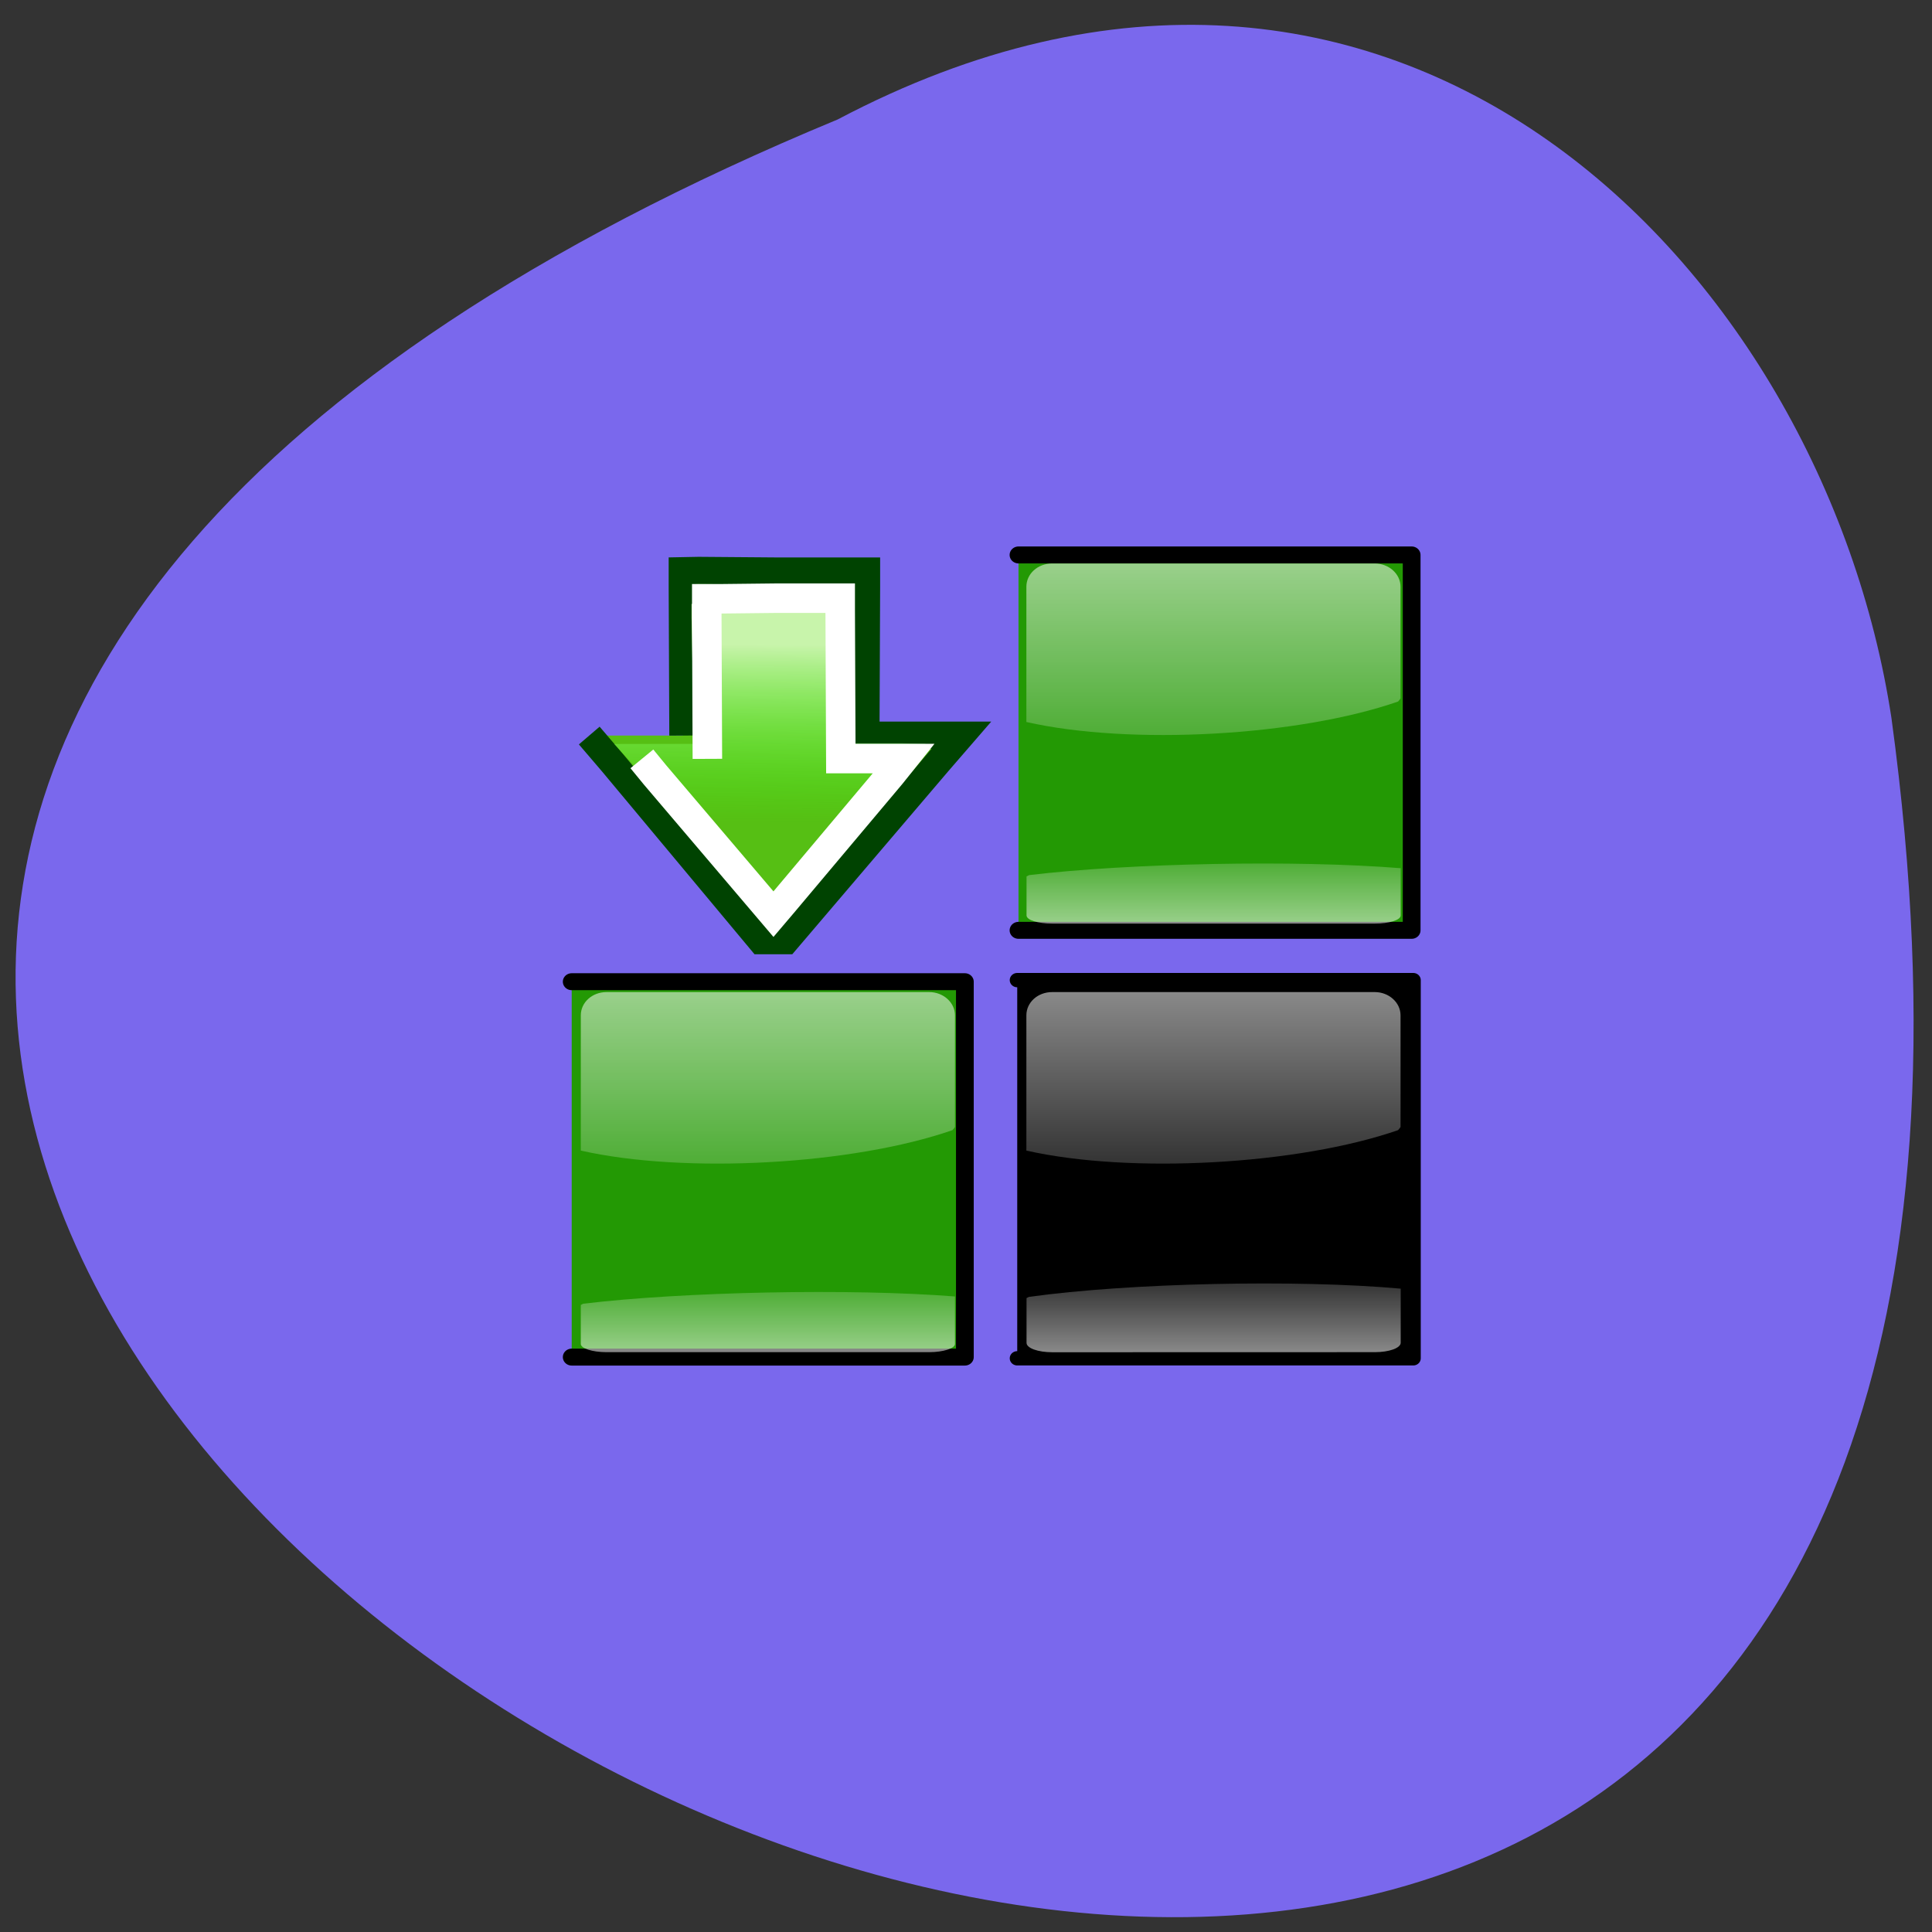 <svg xmlns="http://www.w3.org/2000/svg" viewBox="0 0 24 24" xmlns:xlink="http://www.w3.org/1999/xlink"><rect x="0" y="0" width="24" height="24" fill="#333333" stroke="none"/><defs><linearGradient id="5" gradientUnits="userSpaceOnUse" y1="-31.713" x2="0" y2="98.17" gradientTransform="matrix(-0.045 0 0 -0.014 17.935 11.645)" xlink:href="#0"/><linearGradient id="4" gradientUnits="userSpaceOnUse" y1="-31.713" x2="0" y2="98.17" gradientTransform="matrix(0.045 0 0 0.04 12.211 6.508)" xlink:href="#0"/><linearGradient id="6" gradientUnits="userSpaceOnUse" x1="39.885" y1="19.413" x2="39.682" y2="58.801" gradientTransform="matrix(0.056 0 0 0.056 7.119 6.919)"><stop stop-color="#c8f4ab"/><stop offset="1" stop-color="#43ff16" stop-opacity="0"/></linearGradient><linearGradient id="3" gradientUnits="userSpaceOnUse" y1="-31.713" x2="0" y2="98.17" gradientTransform="matrix(-0.045 0 0 -0.016 17.935 16.993)" xlink:href="#0"/><linearGradient id="1" gradientUnits="userSpaceOnUse" y1="-31.713" x2="0" y2="98.17" gradientTransform="matrix(-0.045 0 0 -0.014 12.399 16.968)" xlink:href="#0"/><linearGradient id="0" gradientUnits="userSpaceOnUse" y1="-31.713" x2="0" y2="98.17" gradientTransform="matrix(0.045 0 0 0.04 6.677 11.832)"><stop stop-color="#fff" stop-opacity="0.812"/><stop offset="1" stop-color="#fff" stop-opacity="0"/></linearGradient><linearGradient id="2" gradientUnits="userSpaceOnUse" y1="-31.713" x2="0" y2="98.17" gradientTransform="matrix(0.045 0 0 0.04 12.211 11.832)" xlink:href="#0"/></defs><path d="m 10.406 1.484 c -30.477 12.625 17.387 38.938 13.09 7.434 c -0.848 -5.582 -6.18 -11.08 -13.09 -7.434" fill="#7a68ed"/><path d="m 0.991 51.01 h 44 v 43.993 h -44" transform="matrix(0.111 0 0 0.106 6.992 6.788)" fill="#239904" fill-rule="evenodd" stroke="#000" stroke-linejoin="round" stroke-linecap="round" stroke-width="1.986"/><path d="m 7.535 12.324 c -0.18 0 -0.32 0.129 -0.32 0.289 v 1.68 c 1.293 0.293 3.379 0.176 4.617 -0.254 c 0.012 -0.012 0.023 -0.027 0.031 -0.039 v -1.387 c 0 -0.16 -0.145 -0.289 -0.32 -0.289" fill="url(#0)"/><path d="m 11.543 16.797 c 0.176 0 0.32 -0.047 0.32 -0.102 v -0.59 c -1.297 -0.102 -3.379 -0.059 -4.617 0.09 c -0.012 0.004 -0.023 0.012 -0.031 0.016 v 0.484 c 0 0.055 0.141 0.102 0.32 0.102" fill="url(#1)"/><path d="m 50.851 50.824 h 44.32 v 44.32 h -44.32" transform="matrix(0.111 0 0 0.106 6.992 6.788)" fill-rule="evenodd" stroke="#000" stroke-linejoin="round" stroke-linecap="round" stroke-width="1.678"/><path d="m 13.07 12.324 c -0.18 0 -0.32 0.129 -0.32 0.289 v 1.68 c 1.293 0.293 3.379 0.176 4.617 -0.254 c 0.012 -0.012 0.023 -0.027 0.031 -0.039 v -1.387 c 0 -0.16 -0.145 -0.289 -0.32 -0.289" fill="url(#2)"/><path d="m 17.08 16.797 c 0.176 0 0.32 -0.051 0.32 -0.117 v -0.672 c -1.297 -0.117 -3.379 -0.07 -4.617 0.102 c -0.012 0.004 -0.023 0.012 -0.031 0.016 v 0.555 c 0 0.066 0.141 0.117 0.32 0.117" fill="url(#3)"/><path d="m 50.992 0.997 h 44 v 43.993 h -44" transform="matrix(0.111 0 0 0.106 6.992 6.788)" fill="#239904" fill-rule="evenodd" stroke="#000" stroke-linejoin="round" stroke-linecap="round" stroke-width="1.986"/><path d="m 13.07 7 c -0.18 0 -0.32 0.129 -0.32 0.289 v 1.68 c 1.293 0.293 3.379 0.176 4.617 -0.254 c 0.012 -0.012 0.023 -0.027 0.031 -0.039 v -1.387 c 0 -0.16 -0.145 -0.289 -0.32 -0.289" fill="url(#4)"/><path d="m 17.08 11.473 c 0.176 0 0.32 -0.043 0.32 -0.102 v -0.586 c -1.297 -0.105 -3.379 -0.063 -4.617 0.086 c -0.012 0.008 -0.023 0.012 -0.031 0.016 v 0.484 c 0 0.059 0.141 0.102 0.32 0.102" fill="url(#5)"/><g fill-rule="evenodd"><path d="m 3.588 39.611 l 5.142 6.01 l 32.938 39.485 h 5.559 l 33.771 -39.625 l 5.142 -5.94 h -21.19 l 0.139 -32.776 v -3.634 h -19.387 l -17.859 -0.14 l -3.613 0.07 v 3.564 l 0.139 32.986" transform="matrix(0.056 0 0 0.056 7.119 6.919)" fill="#56bf14" stroke="#004301" stroke-width="6.05"/><path d="m 7.629 9.242 l 0.215 0.234 l 1.59 1.902 l 0.133 0.16 l 0.133 -0.16 l 1.594 -1.91 l 0.203 -0.227 l -0.305 -0.008 h -0.617 l -0.031 -1.563 v -0.176 h -0.949 l -0.828 0.004 l -0.176 0.004 v 0.176 l 0.031 1.563" fill="url(#6)"/></g><path d="m 15.262 44.782 l 2.919 3.564 l 24.25 28.513 l 2.02 2.376 l 2.02 -2.376 l 24.04 -28.583 l 2.849 -3.564 h -13.967 l -0.139 -32.916 v -2.656 h -14.384 l -12.577 0.14 h -2.641 v 2.656 l 0.139 32.846" transform="matrix(0.056 0 0 0.056 7.119 6.919)" fill="none" stroke="#fff" stroke-width="6.546"/></svg>